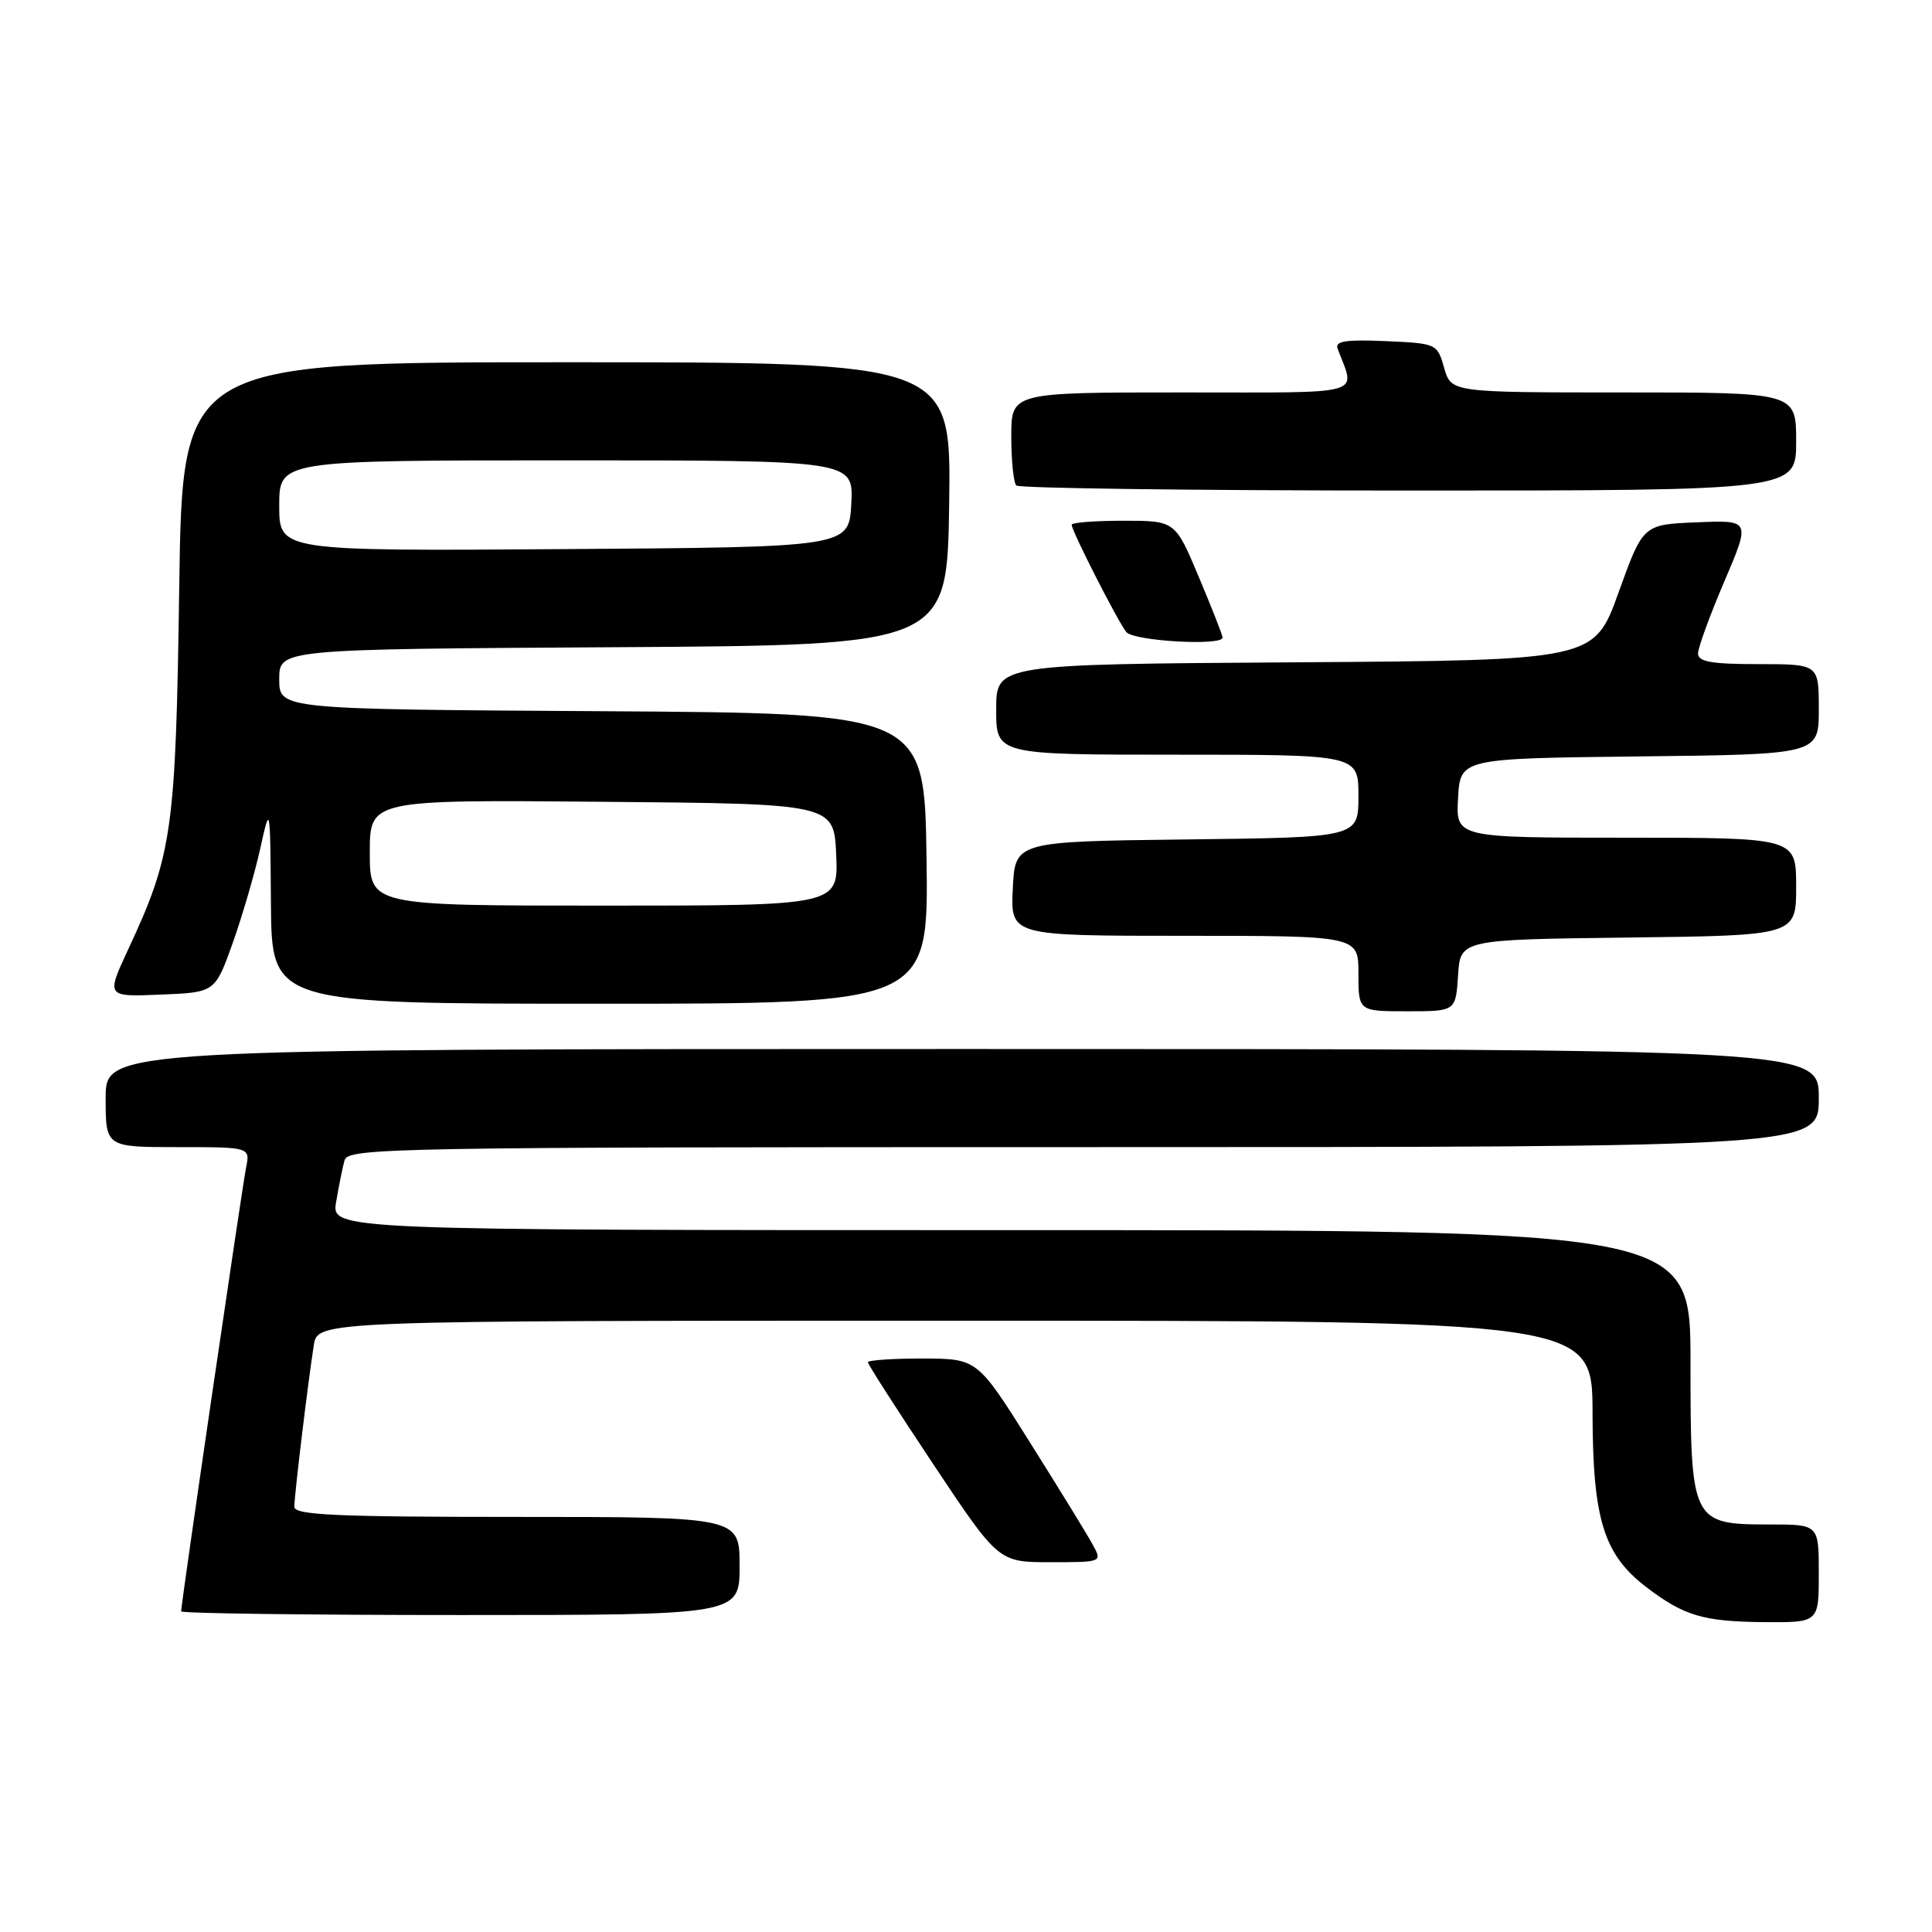 <?xml version="1.0" encoding="UTF-8" standalone="no"?>
<!DOCTYPE svg PUBLIC "-//W3C//DTD SVG 1.1//EN" "http://www.w3.org/Graphics/SVG/1.1/DTD/svg11.dtd" >
<svg xmlns="http://www.w3.org/2000/svg" xmlns:xlink="http://www.w3.org/1999/xlink" version="1.1" viewBox="0 0 256 256">
 <g >
 <path fill="currentColor"
d=" M 241.00 208.50 C 241.00 202.00 241.00 202.00 234.50 202.00 C 224.13 202.00 224.00 201.74 224.00 180.50 C 224.00 163.00 224.00 163.00 133.95 163.00 C 43.91 163.00 43.91 163.00 44.54 159.25 C 44.89 157.19 45.39 154.71 45.65 153.75 C 46.11 152.10 51.62 152.00 143.57 152.00 C 241.00 152.00 241.00 152.00 241.00 145.50 C 241.00 139.00 241.00 139.00 127.50 139.00 C 14.00 139.00 14.00 139.00 14.00 145.50 C 14.00 152.00 14.00 152.00 23.58 152.00 C 33.16 152.00 33.16 152.00 32.60 154.75 C 32.07 157.40 24.00 212.50 24.00 213.51 C 24.00 213.78 40.65 214.00 61.00 214.00 C 98.00 214.00 98.00 214.00 98.00 207.50 C 98.00 201.00 98.00 201.00 68.50 201.00 C 44.50 201.00 39.00 200.75 39.00 199.66 C 39.00 198.15 40.80 183.22 41.58 178.25 C 42.09 175.00 42.09 175.00 126.55 175.00 C 211.00 175.00 211.00 175.00 211.02 187.25 C 211.05 201.32 212.49 205.99 218.17 210.32 C 223.14 214.11 225.70 214.87 233.75 214.94 C 241.00 215.00 241.00 215.00 241.00 208.50 Z  M 144.78 204.65 C 144.08 203.36 140.35 197.29 136.50 191.17 C 129.50 180.03 129.50 180.03 122.25 180.01 C 118.26 180.01 115.00 180.23 115.00 180.51 C 115.00 180.78 118.90 186.86 123.66 194.01 C 132.31 207.00 132.31 207.00 139.19 207.00 C 146.06 207.00 146.06 207.00 144.78 204.65 Z  M 193.20 129.25 C 193.50 124.50 193.50 124.50 215.75 124.23 C 238.00 123.96 238.00 123.96 238.00 117.48 C 238.00 111.00 238.00 111.00 215.45 111.00 C 192.90 111.00 192.90 111.00 193.20 105.75 C 193.50 100.50 193.50 100.50 217.25 100.23 C 241.00 99.96 241.00 99.96 241.00 93.98 C 241.00 88.00 241.00 88.00 233.00 88.00 C 226.78 88.00 225.00 87.69 225.00 86.59 C 225.00 85.81 226.57 81.52 228.48 77.05 C 231.96 68.91 231.96 68.91 224.84 69.21 C 217.71 69.50 217.71 69.50 214.47 78.50 C 211.23 87.50 211.23 87.50 171.62 87.76 C 132.00 88.02 132.00 88.02 132.00 94.01 C 132.00 100.00 132.00 100.00 156.00 100.00 C 180.00 100.00 180.00 100.00 180.00 105.48 C 180.00 110.96 180.00 110.96 157.25 111.23 C 134.50 111.50 134.50 111.50 134.20 117.75 C 133.90 124.00 133.90 124.00 156.95 124.00 C 180.00 124.00 180.00 124.00 180.00 129.00 C 180.00 134.00 180.00 134.00 186.45 134.00 C 192.89 134.00 192.89 134.00 193.20 129.25 Z  M 122.77 113.75 C 122.50 94.50 122.50 94.50 79.75 94.24 C 37.00 93.98 37.00 93.98 37.00 90.00 C 37.00 86.02 37.00 86.02 81.25 85.76 C 125.50 85.50 125.50 85.50 125.77 66.75 C 126.04 48.00 126.04 48.00 75.11 48.00 C 24.18 48.00 24.18 48.00 23.75 77.75 C 23.29 110.08 22.85 113.22 16.99 125.79 C 14.06 132.09 14.06 132.09 21.28 131.79 C 28.49 131.50 28.49 131.50 30.82 125.00 C 32.09 121.42 33.74 115.80 34.47 112.50 C 35.80 106.50 35.80 106.50 35.90 119.75 C 36.00 133.00 36.00 133.00 79.52 133.00 C 123.04 133.00 123.04 133.00 122.77 113.75 Z  M 162.00 84.48 C 162.00 84.19 160.59 80.59 158.86 76.48 C 155.72 69.00 155.72 69.00 148.86 69.00 C 145.09 69.00 142.00 69.24 142.00 69.53 C 142.00 70.35 148.11 82.34 149.24 83.75 C 150.20 84.95 162.00 85.62 162.00 84.48 Z  M 238.00 58.50 C 238.00 52.00 238.00 52.00 215.14 52.00 C 192.29 52.00 192.29 52.00 191.36 48.75 C 190.44 45.53 190.36 45.50 183.59 45.20 C 178.31 44.97 176.86 45.20 177.24 46.20 C 179.61 52.52 181.47 52.00 156.57 52.00 C 134.00 52.00 134.00 52.00 134.00 57.83 C 134.00 61.04 134.30 63.97 134.67 64.33 C 135.03 64.70 158.43 65.00 186.67 65.00 C 238.00 65.00 238.00 65.00 238.00 58.50 Z  M 49.00 112.99 C 49.00 105.97 49.00 105.97 79.75 106.24 C 110.50 106.50 110.50 106.50 110.80 113.25 C 111.09 120.00 111.09 120.00 80.05 120.00 C 49.00 120.00 49.00 120.00 49.00 112.99 Z  M 37.00 67.01 C 37.00 61.00 37.00 61.00 75.05 61.00 C 113.10 61.00 113.10 61.00 112.80 66.75 C 112.50 72.50 112.50 72.50 74.75 72.76 C 37.00 73.02 37.00 73.02 37.00 67.01 Z "/>
</g>
</svg>